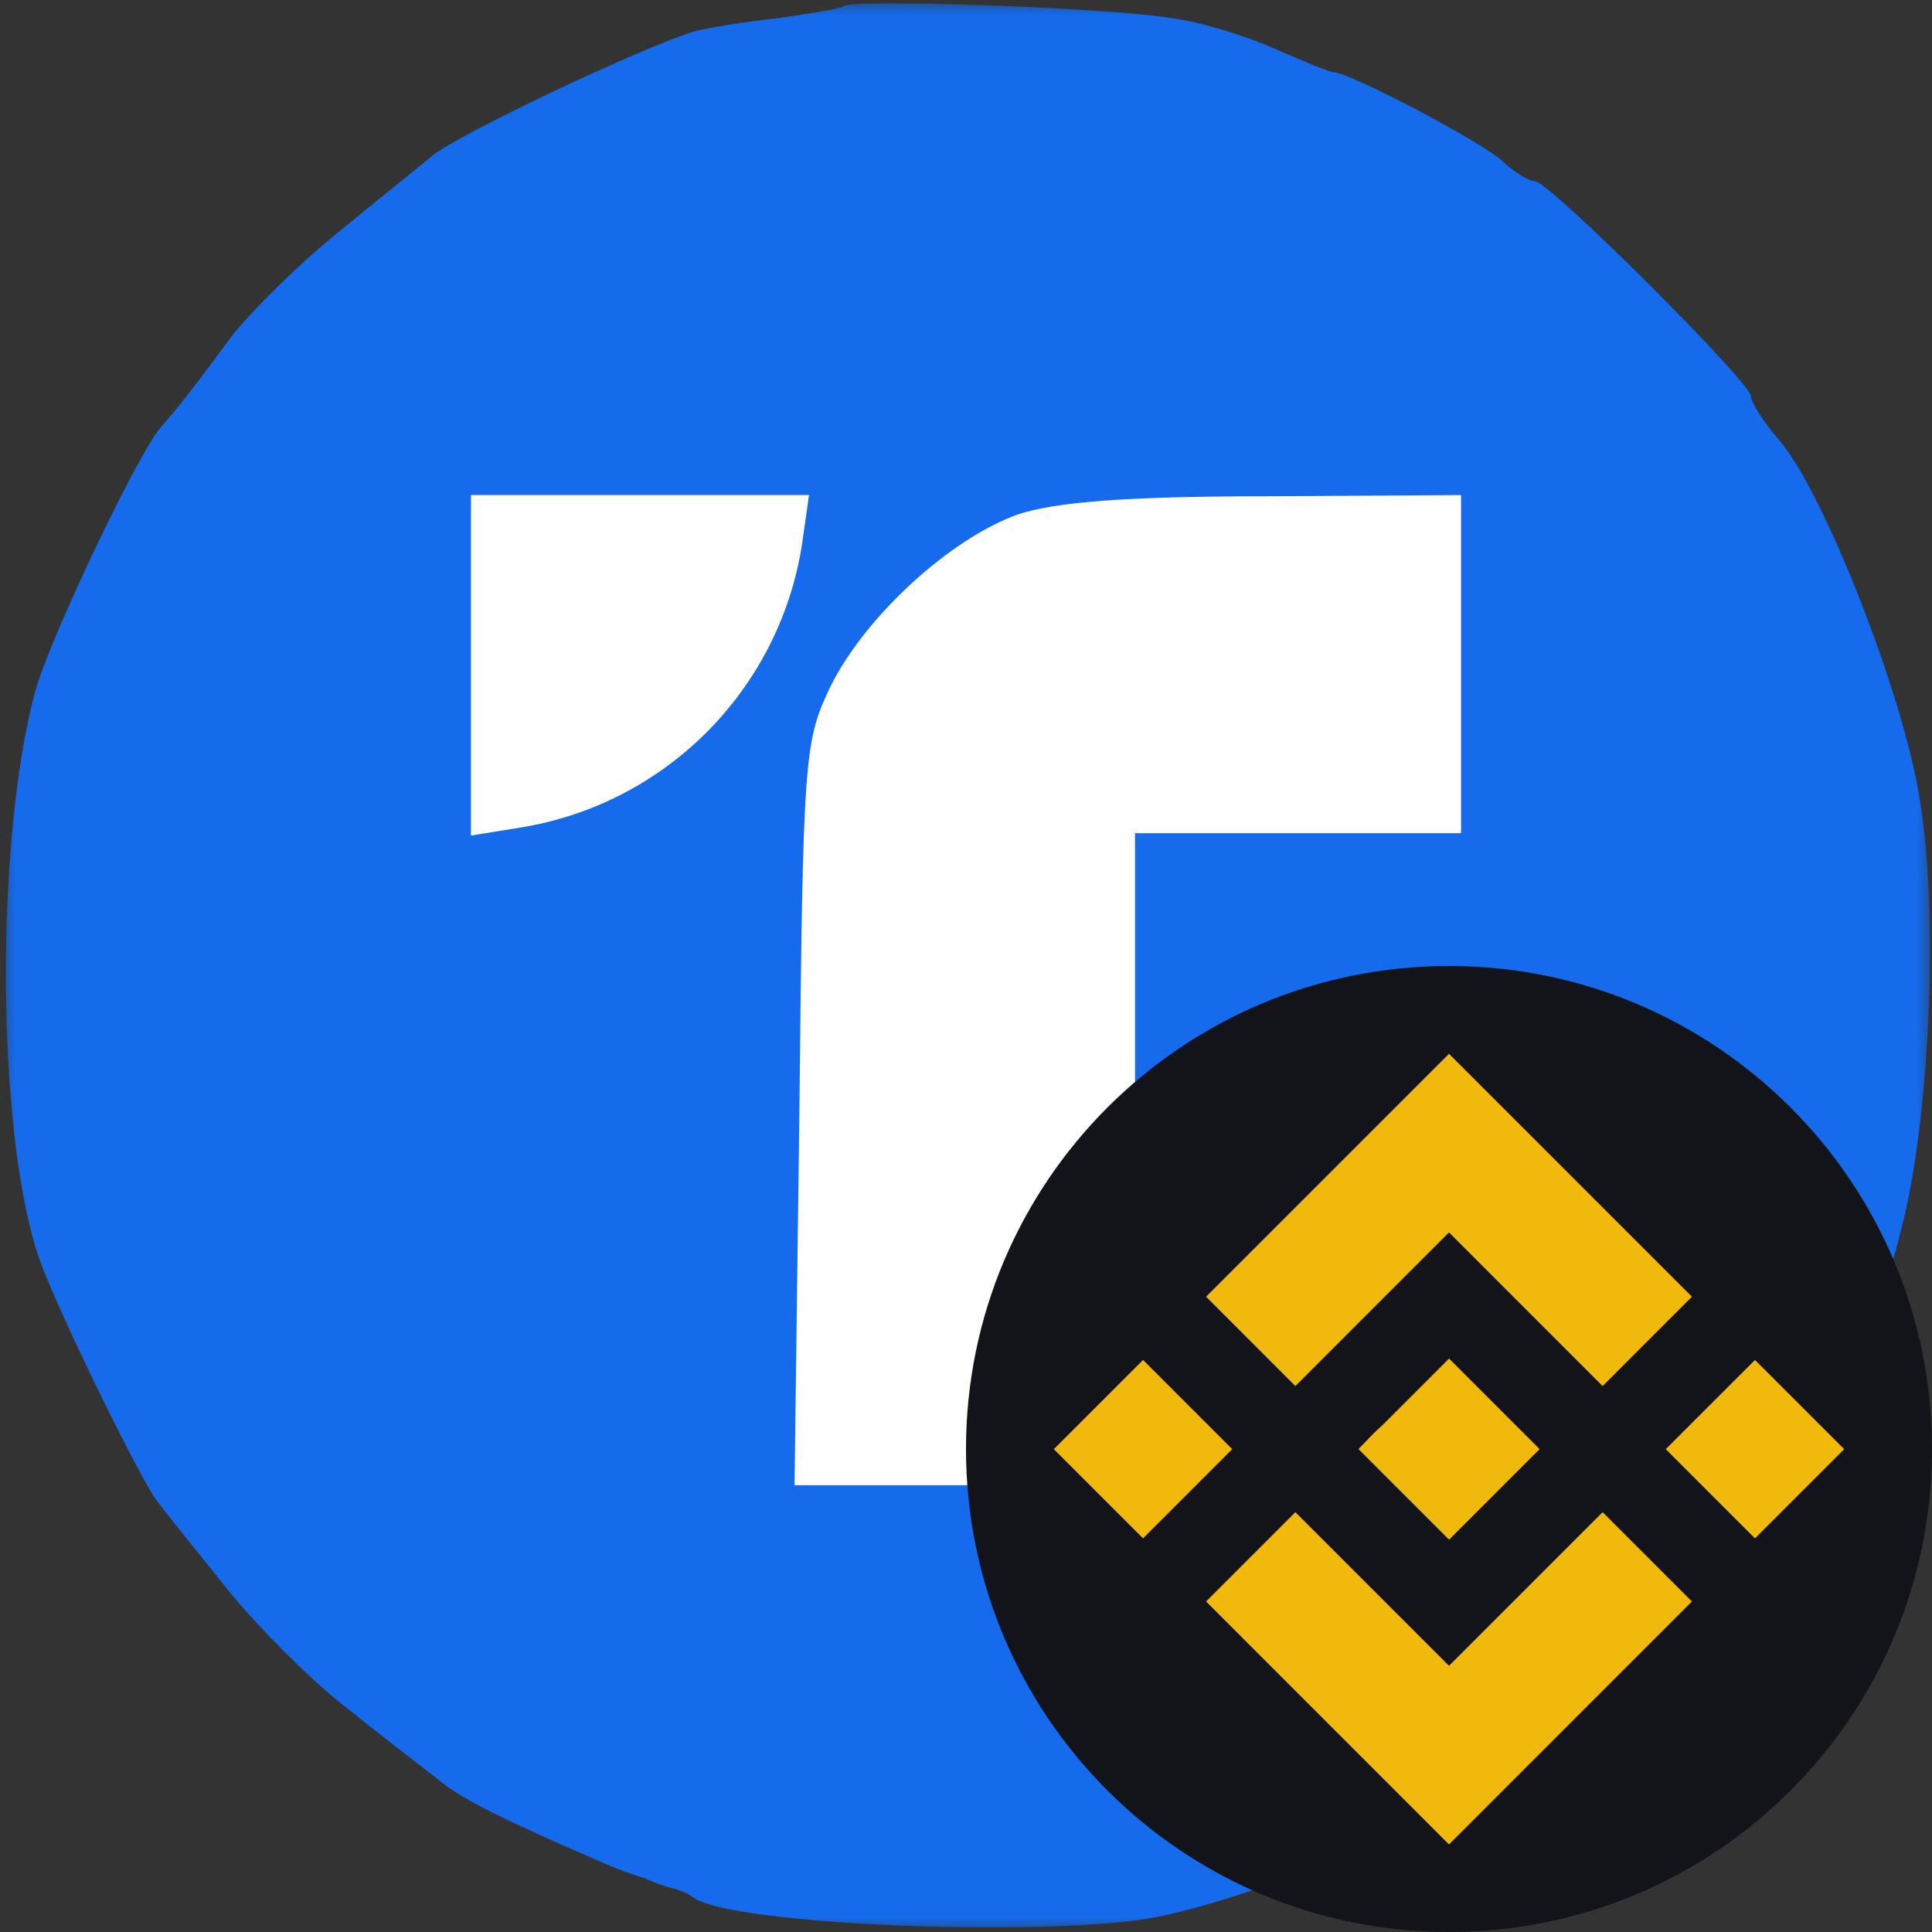 <svg width="64" height="64" viewBox="0 0 64 64" fill="none" xmlns="http://www.w3.org/2000/svg">
<rect x="0" y="0" width="64" height="64" fill="#333333" stroke="none"/>
<g clip-path="url(#clip0_85_68964)">
<mask id="mask0_85_68964" style="mask-type:luminance" maskUnits="userSpaceOnUse" x="0" y="0" width="64" height="64">
<path d="M64 0H0V64H64V0Z" fill="white"/>
</mask>
<g mask="url(#mask0_85_68964)">
<path d="M32 52.776C44.232 52.776 54.147 42.861 54.147 30.629C54.147 18.398 44.232 8.482 32 8.482C19.768 8.482 9.853 18.398 9.853 30.629C9.853 42.861 19.768 52.776 32 52.776Z" fill="white"/>
<path d="M27.96 0.2C27.88 0.28 26.88 0.44 25.8 0.6C24.68 0.72 23.44 0.92 23 1.04C21.28 1.56 15.2 4.44 14.32 5.16C14.04 5.4 12.68 6.48 11.32 7.6C9.96 8.68 8.36 10.28 7.72 11.08C6.24 13.08 5.88 13.52 5.32 14.16C4.56 15.04 1.64 21.16 1.16 22.92C-0.16 27.88 -0.12 37.28 1.24 41.52C1.72 43.04 4.64 49 5.2 49.72C5.4 50 6.4 51.24 7.4 52.48C8.4 53.76 10.2 55.56 11.36 56.48C12.56 57.44 13.96 58.52 14.48 58.92C15.28 59.6 16.6 60.24 20 61.72C20.56 61.96 21.12 62.16 21.32 62.2C21.48 62.28 21.68 62.36 21.8 62.4C21.92 62.44 22.12 62.52 22.32 62.56C22.48 62.6 22.8 62.72 23 62.88C24.36 63.76 34.2 64.16 38 63.56C41.32 63 48.12 60.2 49.84 58.72C50.12 58.44 51.44 57.4 52.76 56.4C54.08 55.4 55.08 54.56 55.04 54.48C54.96 54.44 55.48 53.76 56.2 53.04C57.96 51.16 60.2 47.68 61.04 45.56C61.44 44.6 61.88 43.72 62 43.6C62.16 43.48 62.6 42.24 62.96 40.8C63.92 37.2 64.24 30.32 63.6 26.52C63.08 23.08 60.4 16.24 58.92 14.56C58.4 13.96 58 13.32 58 13.12C58 12.68 51.32 6 50.84 6C50.64 6 50.2 5.72 49.84 5.4C49.28 4.8 44.72 2.4 44.2 2.4C44.08 2.4 43.2 2.04 42.28 1.64C41.32 1.2 39.76 0.72 38.8 0.6C36.64 0.24 28.2 -0.04 27.96 0.2ZM26.56 18.08C25.8 22.84 22.08 26.6 17.32 27.4L15.6 27.68V22.04V16.4H21.2H26.8L26.56 18.08ZM48.4 22V27.6H43H37.6V38.4V49.2H31.96H26.32L26.48 36.88C26.6 24.96 26.64 24.56 27.52 22.72C28.68 20.4 31.48 17.84 33.72 17.04C34.92 16.64 37.24 16.44 41.92 16.44L48.4 16.4V22Z" fill="#156BEC"/>
</g>
<path d="M48 64C56.837 64 64 56.837 64 48C64 39.163 56.837 32 48 32C39.163 32 32 39.163 32 48C32 56.837 39.163 64 48 64Z" fill="#131419"/>
<path fill-rule="evenodd" clip-rule="evenodd" d="M42.911 45.915L48 40.825L53.089 45.915L56.047 42.956L48 34.909L39.953 42.956L42.911 45.915ZM37.865 45.05L34.91 48.005L37.865 50.96L40.819 48.005L37.865 45.05ZM48 55.182L42.911 50.093L39.953 53.051L48 61.099L56.047 53.051L53.089 50.093L48 55.182ZM58.136 45.051L55.181 48.005L58.136 50.96L61.091 48.005L58.136 45.051ZM48.002 45.004L51.001 48.004L48.002 51.004L45.002 48.004L45.519 47.466L45.788 47.218L48.002 45.004Z" fill="#F0B90B"/>
</g>
<defs>
<clipPath id="clip0_85_68964">
<rect width="64" height="64" fill="white"/>
</clipPath>
</defs>
</svg>
